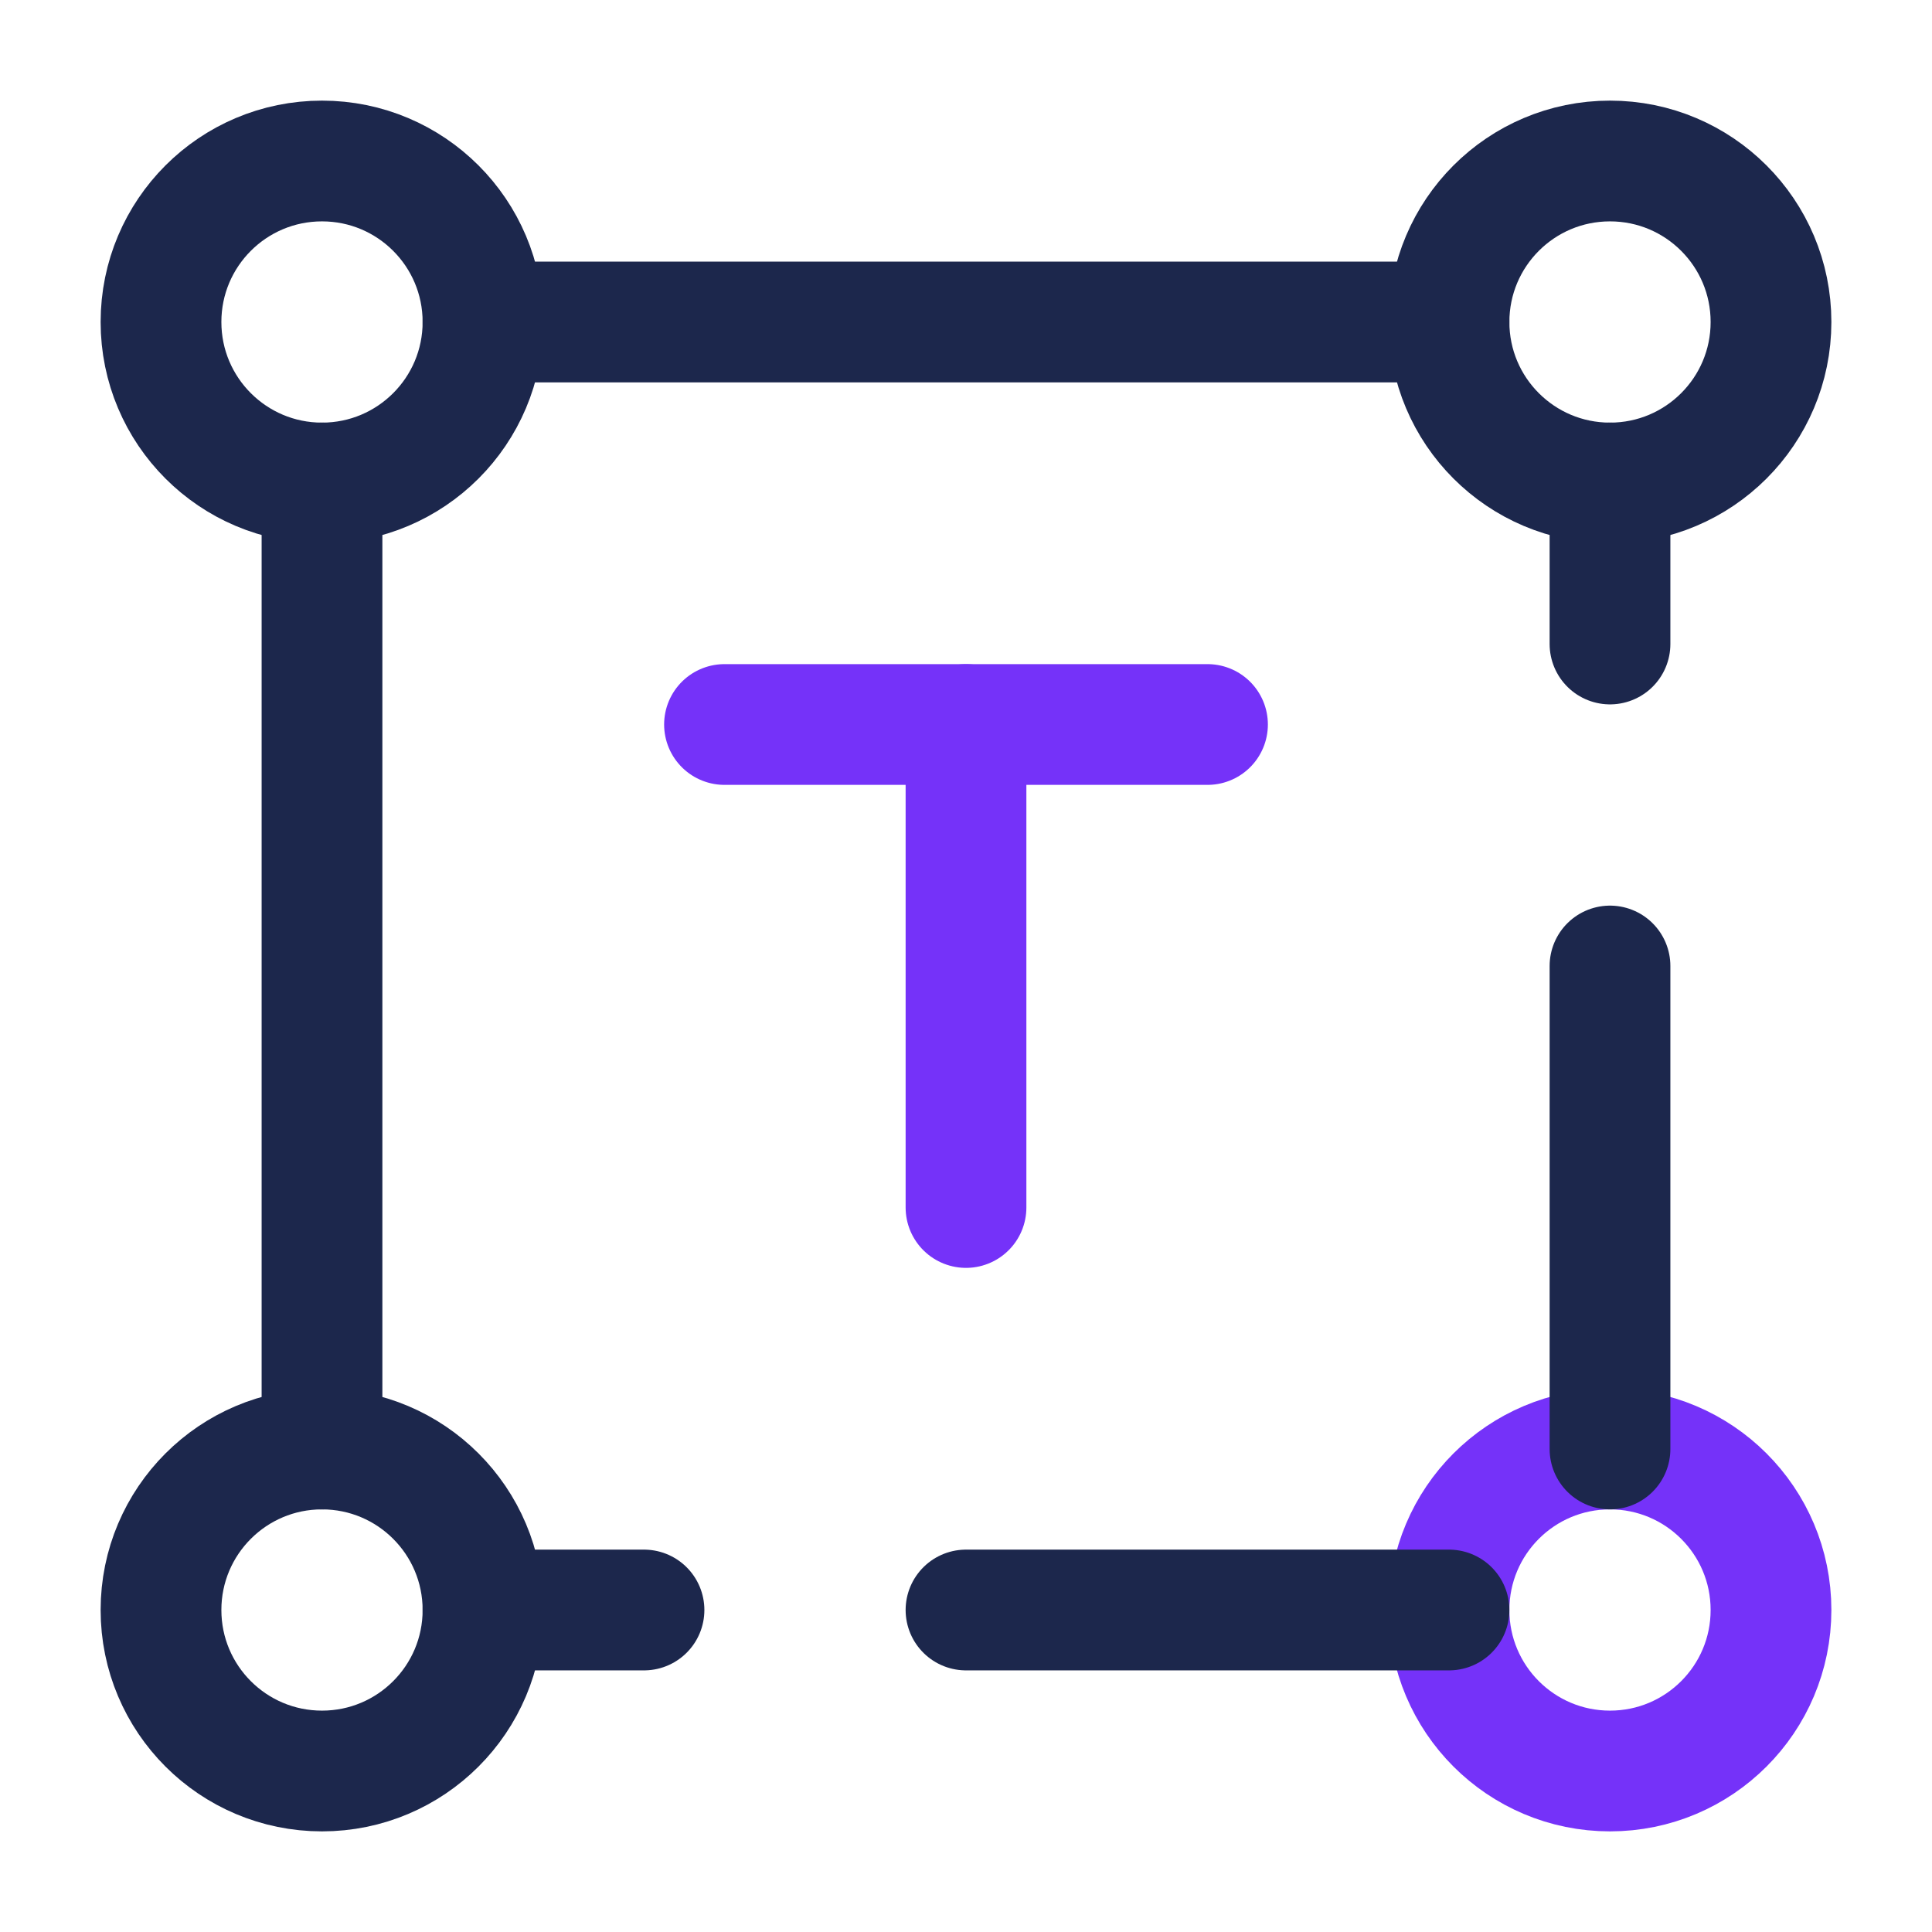 <svg width="30px" height="30px" class="font-switcher-icon" viewBox="0 0 24 24" fill="none" xmlns="http://www.w3.org/2000/svg">
    <g stroke-width="0"/>
    <g stroke-linecap="round" stroke-linejoin="round"/>
    <g>
        <path d="M9 9H15" stroke="#7532F9" stroke-width="1.5" stroke-linecap="round"/>
        <path d="M12 15L12 9" stroke="#7532F9" stroke-width="1.5" stroke-linecap="round"/>
        <path d="M6 4C6 5.105 5.105 6 4 6C2.895 6 2 5.105 2 4C2 2.895 2.895 2 4 2C5.105 2 6 2.895 6 4Z" stroke="#1C274C" stroke-width="1.5"/>
        <path d="M6 20C6 21.105 5.105 22 4 22C2.895 22 2 21.105 2 20C2 18.895 2.895 18 4 18C5.105 18 6 18.895 6 20Z" stroke="#1C274C" stroke-width="1.5"/>
        <path d="M22 4C22 5.105 21.105 6 20 6C18.895 6 18 5.105 18 4C18 2.895 18.895 2 20 2C21.105 2 22 2.895 22 4Z" stroke="#1C274C" stroke-width="1.5"/>
        <path d="M22 20C22 21.105 21.105 22 20 22C18.895 22 18 21.105 18 20C18 18.895 18.895 18 20 18C21.105 18 22 18.895 22 20Z" stroke="#7532F9" stroke-width="1.5"/>
        <path d="M18 4H6" stroke="#1C274C" stroke-width="1.5" stroke-linecap="round"/>
        <path d="M20 18L20 12M20 6V8" stroke="#1C274C" stroke-width="1.5" stroke-linecap="round"/>
        <path d="M18 20L12 20M6 20L8 20" stroke="#1C274C" stroke-width="1.5" stroke-linecap="round"/>
        <path d="M4 6L4 18" stroke="#1C274C" stroke-width="1.5" stroke-linecap="round"/>
    </g>
</svg>
